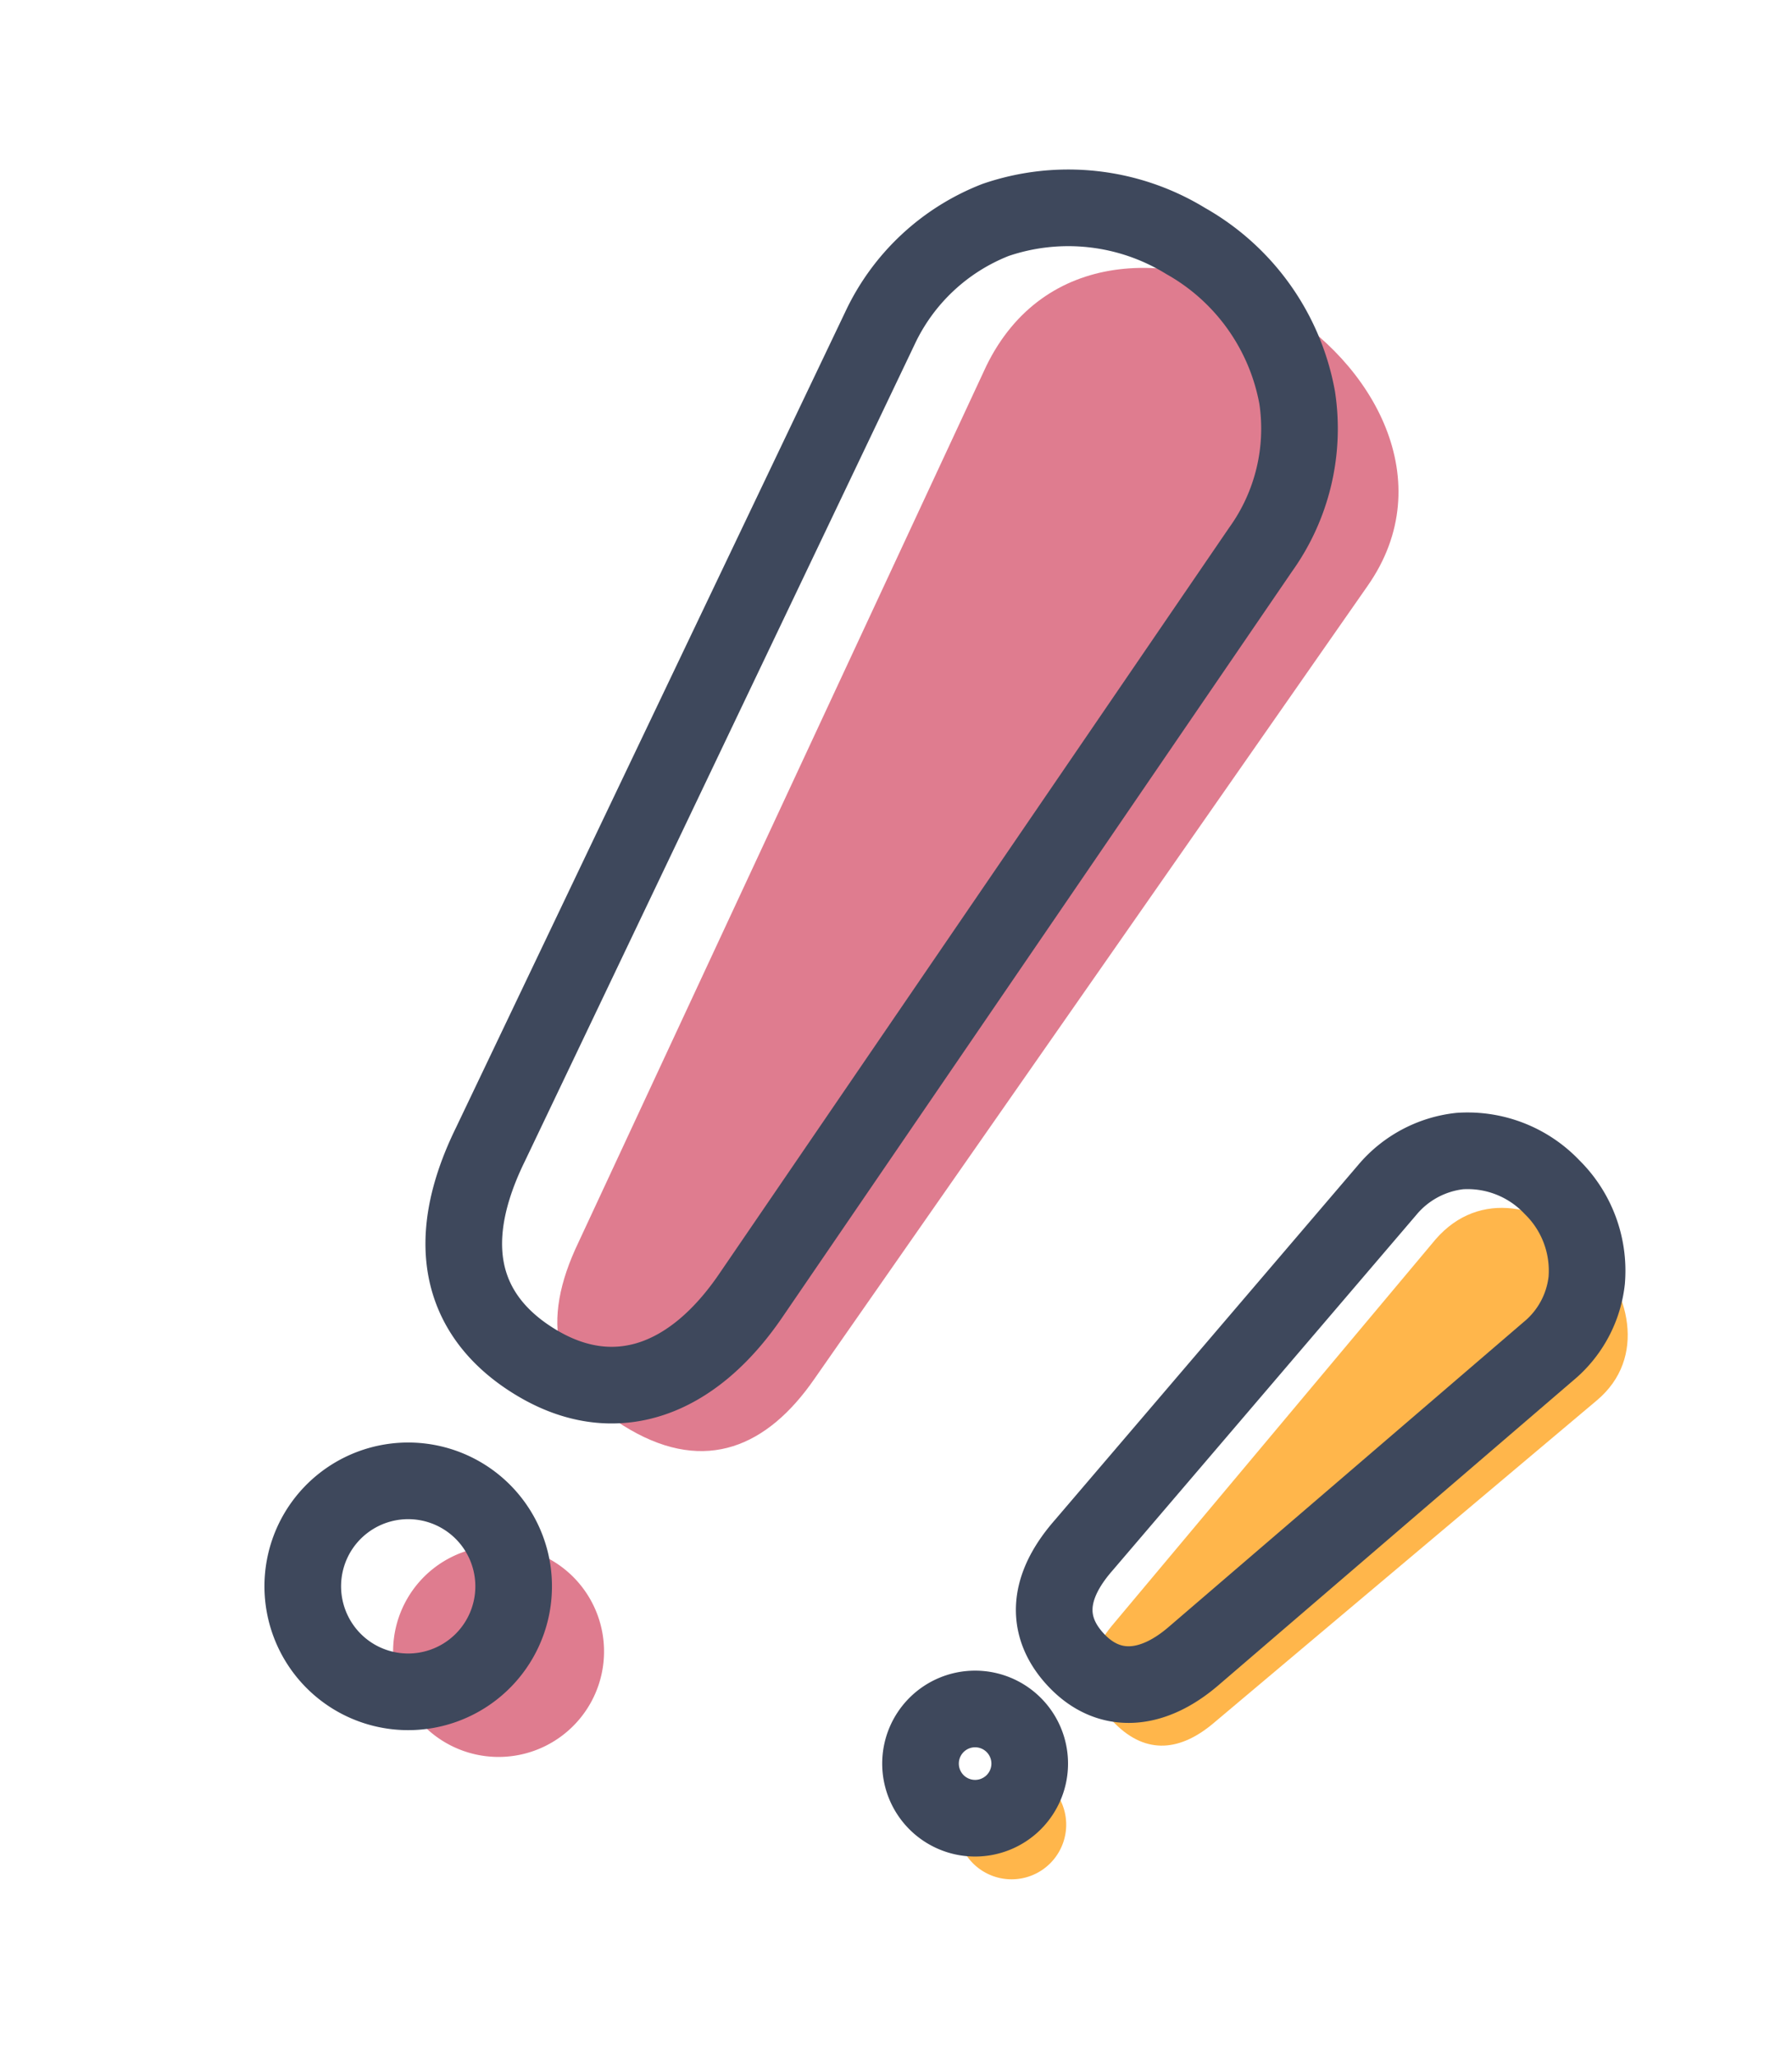 <svg xmlns="http://www.w3.org/2000/svg" xmlns:xlink="http://www.w3.org/1999/xlink" width="70.158" height="80.505" viewBox="0 0 70.158 80.505">
  <defs>
    <clipPath id="clip-path">
      <rect id="長方形_388" data-name="長方形 388" width="28.776" height="74.458" transform="translate(0)" fill="none"/>
    </clipPath>
    <clipPath id="clip-path-2">
      <rect id="長方形_388-2" data-name="長方形 388" width="19.008" height="43.806" fill="none"/>
    </clipPath>
  </defs>
  <g id="グループ_2713" data-name="グループ 2713" transform="translate(-1065.655 -1621.993)">
    <g id="グループ_2711" data-name="グループ 2711" transform="translate(1090.576 1700.863) rotate(-150)">
      <g id="グループ_2710" data-name="グループ 2710" transform="translate(0 0)" clip-path="url(#clip-path)">
        <path id="パス_2992" data-name="パス 2992" d="M13.937,5.336C13.674,1.924,12.1,0,8.514,0,5.1,0,3.528,2.1,3.265,5.336L.029,43.036c-.438,4.986,4.2,7.7,8.572,7.7,4.636,0,9.009-2.625,8.66-7.7Z" transform="translate(3.153 19.715)" fill="#df7c8f"/>
        <path id="パス_2993" data-name="パス 2993" d="M8.258,4.129A4.129,4.129,0,1,0,4.13,8.258,4.129,4.129,0,0,0,8.258,4.129" transform="translate(7.664 5.494)" fill="#df7c8f"/>
        <path id="パス_2994" data-name="パス 2994" d="M8.535,0c-3.4,0-5.525,2.375-5.823,6.514L.029,41.736A8.114,8.114,0,0,0,1.759,47.6a8.854,8.854,0,0,0,6.85,3.131,8.79,8.79,0,0,0,6.856-3.007,8.351,8.351,0,0,0,1.8-5.964L14.5,6.5C14.136,1.131,11.055,0,8.535,0Z" transform="translate(7.492 20.153)" fill="none" stroke="#3e485c" stroke-miterlimit="10" stroke-width="3"/>
        <path id="パス_2995" data-name="パス 2995" d="M4.13,0A4.129,4.129,0,1,0,8.258,4.129,4.134,4.134,0,0,0,4.13,0Z" transform="translate(12.003 5.932)" fill="none" stroke="#3e485c" stroke-miterlimit="10" stroke-width="3"/>
      </g>
    </g>
    <g id="グループ_2712" data-name="グループ 2712" transform="translate(1104.838 1702.497) rotate(-135)">
      <g id="グループ_2710-2" data-name="グループ 2710" transform="translate(0 0)" clip-path="url(#clip-path-2)">
        <path id="パス_2992-2" data-name="パス 2992" d="M7.215,2.762C7.08,1,6.264,0,4.408,0,2.642,0,1.826,1.087,1.691,2.762L.015,22.281c-.227,2.581,2.174,3.985,4.438,3.985,2.4,0,4.664-1.359,4.483-3.985Z" transform="translate(1.652 12.382)" fill="#ffb64b"/>
        <path id="パス_2993-2" data-name="パス 2993" d="M4.276,2.138A2.138,2.138,0,1,0,2.138,4.275,2.138,2.138,0,0,0,4.276,2.138" transform="translate(3.987 4.584)" fill="#ffb64b"/>
        <path id="パス_2994-2" data-name="パス 2994" d="M4.419,0C2.658,0,1.559,1.229,1.4,3.373L.015,21.607a4.2,4.2,0,0,0,.9,3.038,4.584,4.584,0,0,0,3.546,1.621,4.551,4.551,0,0,0,3.549-1.557,4.323,4.323,0,0,0,.93-3.087L7.508,3.367C7.318.586,5.723,0,4.419,0Z" transform="translate(4.353 13.062)" fill="none" stroke="#3e485c" stroke-miterlimit="10" stroke-width="3"/>
        <path id="パス_2995-2" data-name="パス 2995" d="M2.138,0A2.138,2.138,0,1,0,4.276,2.138,2.14,2.14,0,0,0,2.138,0Z" transform="translate(6.688 5.264)" fill="none" stroke="#3e485c" stroke-miterlimit="10" stroke-width="3"/>
      </g>
    </g>
  </g>
</svg>
